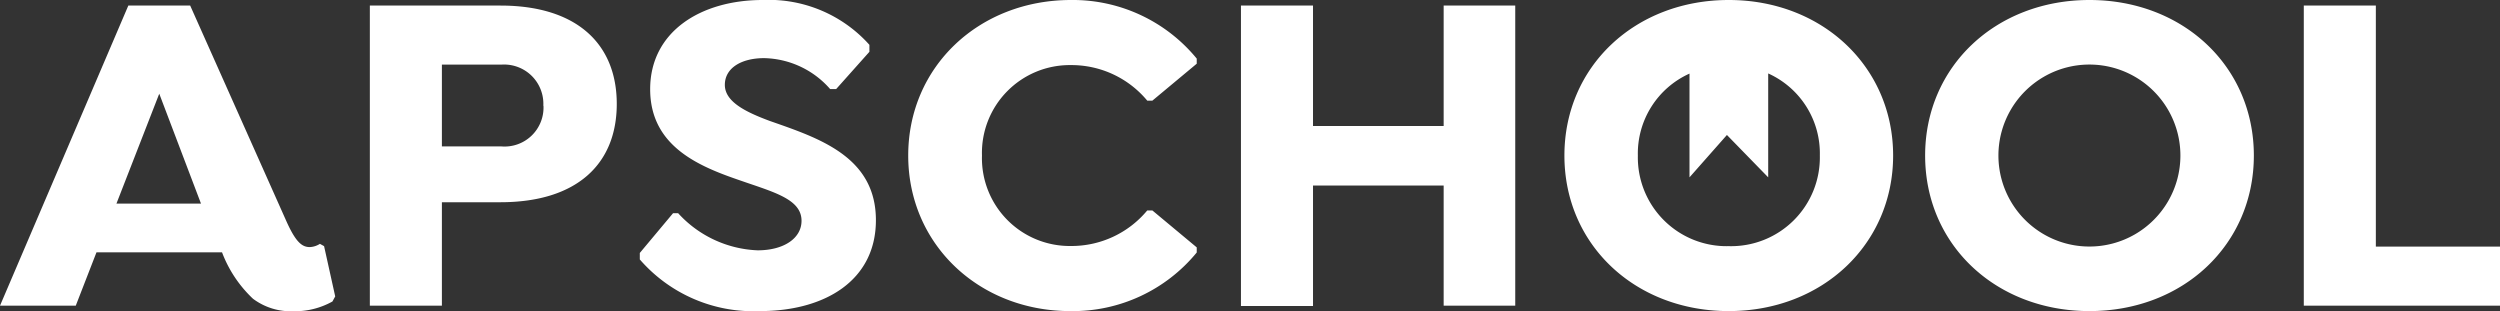 <svg xmlns="http://www.w3.org/2000/svg" viewBox="0 0 161.69 20.13"><rect x="0" y="0" width="161.69" height="20.13" fill="#333333" stroke="none"/><defs><style>.cls-1{fill:#fff;}</style></defs><title>Fichier 2</title><g id="Calque_2" data-name="Calque 2"><g id="Calque_1-2" data-name="Calque 1"><path class="cls-1" d="M21.68,19.17l-.18.33a5,5,0,0,1-2.54.63,4.08,4.08,0,0,1-2.6-.81,8,8,0,0,1-2-3H6.24L4.9,19.77H0L8.3.36h4l6.21,13.92c.6,1.34,1,1.7,1.52,1.7a1.29,1.29,0,0,0,.66-.21l.27.15Zm-14.15-6H13L10.3,6.06Z"/><path class="cls-1" d="M39.89,6.72c0,3.88-2.57,6.36-7.53,6.36H28.58v6.69H23.92V.36h8.45C37.3.36,39.89,2.84,39.89,6.72Zm-4.75.12a2.54,2.54,0,0,0-2.72-2.66H28.58V9.47h3.85A2.52,2.52,0,0,0,35.15,6.84Z"/><path class="cls-1" d="M41.38,16.78v-.42l2.15-2.57h.33A7.34,7.34,0,0,0,49,16.19c1.7,0,2.84-.78,2.84-1.91,0-1.4-1.79-1.85-3.94-2.6-2.63-.9-5.85-2.18-5.85-5.91S45.33,0,49.33,0a8.73,8.73,0,0,1,6.9,2.9v.45L54.08,5.76h-.39a5.82,5.82,0,0,0-4.27-2c-1.46,0-2.54.63-2.54,1.73s1.37,1.76,2.9,2.33c3.17,1.11,6.87,2.3,6.87,6.42,0,3.91-3.31,5.88-7.5,5.88A9.72,9.72,0,0,1,41.38,16.78Z"/><path class="cls-1" d="M63.51,10.06a5.68,5.68,0,0,0,5.76,5.85,6.37,6.37,0,0,0,4.93-2.3h.33L77.4,16v.33a10.36,10.36,0,0,1-8.18,3.79c-5.88,0-10.48-4.3-10.48-10.06S63.33,0,69.27,0A10.37,10.37,0,0,1,77.4,3.79v.33L74.53,6.51H74.2a6.37,6.37,0,0,0-4.93-2.3A5.68,5.68,0,0,0,63.51,10.06Z"/><path class="cls-1" d="M98,.36V19.77H93.37V12H84.92v7.79H80.26V.36h4.66V8.15h8.45V.36Z"/><path class="cls-1" d="M124.51,10.06C124.51,4.3,129.08,0,135.14,0s10.63,4.3,10.63,10.06-4.57,10.06-10.63,10.06S124.51,15.83,124.51,10.06Zm16.51,0a5.88,5.88,0,0,0-11.77,0,5.88,5.88,0,0,0,11.77,0Z"/><path class="cls-1" d="M161.69,19.77H149V.36h4.66V15.95h8.06Z"/><path class="cls-1" d="M111.81,0c-6.06,0-10.63,4.3-10.63,10.06s4.57,10.06,10.63,10.06,10.63-4.33,10.63-10.06S117.87,0,111.81,0Zm0,15.92a5.74,5.74,0,0,1-5.88-5.85,5.67,5.67,0,0,1,3.34-5.31v6.71l2.42-2.74,2.67,2.74V4.75a5.67,5.67,0,0,1,3.34,5.31A5.74,5.74,0,0,1,111.81,15.92Z"/></g></g></svg>